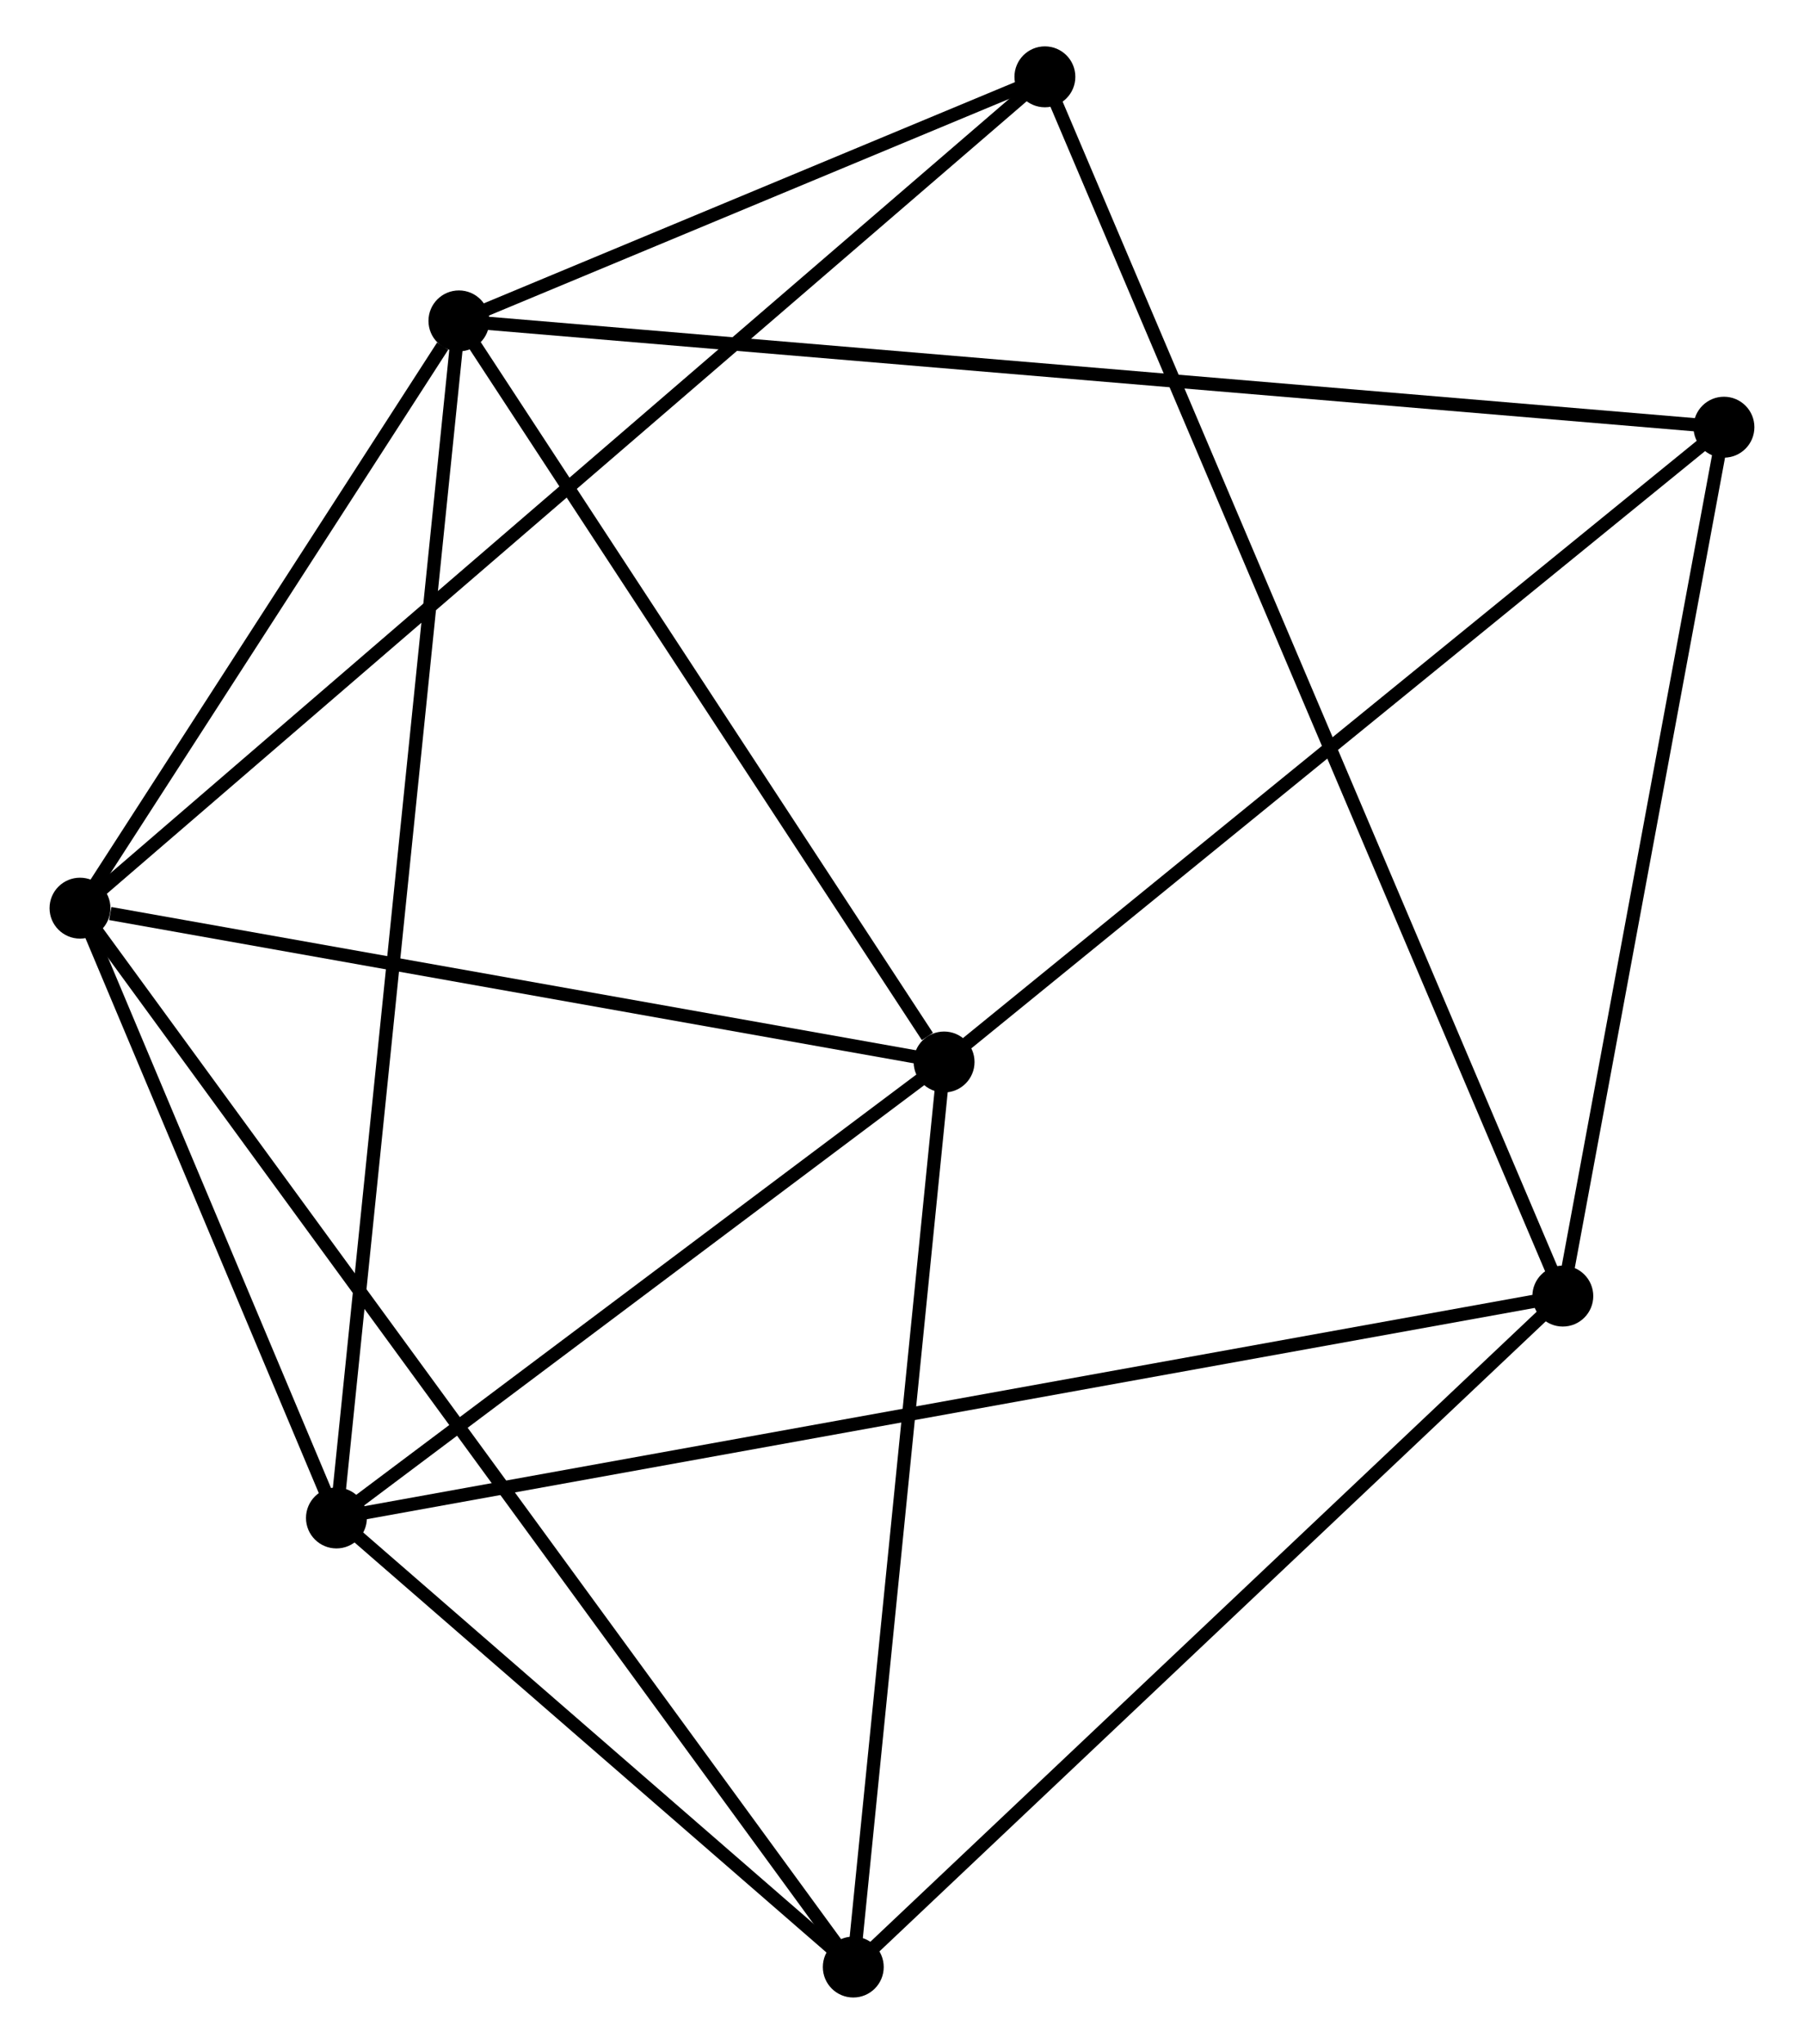 <?xml version="1.0" encoding="UTF-8" standalone="no"?>
<!DOCTYPE svg PUBLIC "-//W3C//DTD SVG 1.1//EN"
 "http://www.w3.org/Graphics/SVG/1.1/DTD/svg11.dtd">
<!-- Generated by graphviz version 2.36.0 (20140111.2315)
 -->
<!-- Title: %3 Pages: 1 -->
<svg width="136pt" height="154pt"
 viewBox="0.00 0.00 135.78 154.30" xmlns="http://www.w3.org/2000/svg" xmlns:xlink="http://www.w3.org/1999/xlink">
<g id="graph0" class="graph" transform="scale(1 1) rotate(0) translate(4 150.297)">
<title>%3</title>
<!-- 0 -->
<g id="node1" class="node"><title>0</title>
<ellipse fill="black" stroke="black" cx="30.422" cy="-126.072" rx="1.8" ry="1.8"/>
</g>
<!-- 1 -->
<g id="node2" class="node"><title>1</title>
<ellipse fill="black" stroke="black" cx="67.069" cy="-70.124" rx="1.8" ry="1.8"/>
</g>
<!-- 0&#45;&#45;1 -->
<g id="edge1" class="edge"><title>0&#45;&#45;1</title>
<path fill="none" stroke="black" d="M31.642,-124.211C37.206,-115.716 60.157,-80.677 65.808,-72.05"/>
</g>
<!-- 2 -->
<g id="node3" class="node"><title>2</title>
<ellipse fill="black" stroke="black" cx="1.8" cy="-81.738" rx="1.8" ry="1.8"/>
</g>
<!-- 0&#45;&#45;2 -->
<g id="edge2" class="edge"><title>0&#45;&#45;2</title>
<path fill="none" stroke="black" d="M29.193,-124.167C24.485,-116.875 7.638,-90.781 2.993,-83.587"/>
</g>
<!-- 3 -->
<g id="node4" class="node"><title>3</title>
<ellipse fill="black" stroke="black" cx="21.17" cy="-35.702" rx="1.8" ry="1.8"/>
</g>
<!-- 0&#45;&#45;3 -->
<g id="edge3" class="edge"><title>0&#45;&#45;3</title>
<path fill="none" stroke="black" d="M30.229,-124.185C29.025,-112.424 22.563,-49.31 21.362,-37.579"/>
</g>
<!-- 6 -->
<g id="node5" class="node"><title>6</title>
<ellipse fill="black" stroke="black" cx="125.976" cy="-118.047" rx="1.8" ry="1.8"/>
</g>
<!-- 0&#45;&#45;6 -->
<g id="edge4" class="edge"><title>0&#45;&#45;6</title>
<path fill="none" stroke="black" d="M32.418,-125.905C44.854,-124.86 111.588,-119.255 123.991,-118.213"/>
</g>
<!-- 7 -->
<g id="node6" class="node"><title>7</title>
<ellipse fill="black" stroke="black" cx="74.684" cy="-144.497" rx="1.8" ry="1.8"/>
</g>
<!-- 0&#45;&#45;7 -->
<g id="edge5" class="edge"><title>0&#45;&#45;7</title>
<path fill="none" stroke="black" d="M32.324,-126.864C39.605,-129.895 65.656,-140.739 72.839,-143.729"/>
</g>
<!-- 1&#45;&#45;2 -->
<g id="edge6" class="edge"><title>1&#45;&#45;2</title>
<path fill="none" stroke="black" d="M65.186,-70.459C55.822,-72.125 14.315,-79.511 4.085,-81.332"/>
</g>
<!-- 1&#45;&#45;3 -->
<g id="edge7" class="edge"><title>1&#45;&#45;3</title>
<path fill="none" stroke="black" d="M65.542,-68.979C58.573,-63.753 29.827,-42.195 22.75,-36.887"/>
</g>
<!-- 1&#45;&#45;6 -->
<g id="edge9" class="edge"><title>1&#45;&#45;6</title>
<path fill="none" stroke="black" d="M68.525,-71.309C76.604,-77.881 115.863,-109.82 124.354,-116.728"/>
</g>
<!-- 5 -->
<g id="node7" class="node"><title>5</title>
<ellipse fill="black" stroke="black" cx="60.21" cy="-1.8" rx="1.8" ry="1.8"/>
</g>
<!-- 1&#45;&#45;5 -->
<g id="edge8" class="edge"><title>1&#45;&#45;5</title>
<path fill="none" stroke="black" d="M66.871,-68.153C65.87,-58.176 61.368,-13.338 60.396,-3.65"/>
</g>
<!-- 2&#45;&#45;3 -->
<g id="edge10" class="edge"><title>2&#45;&#45;3</title>
<path fill="none" stroke="black" d="M2.632,-79.76C5.818,-72.188 17.219,-45.092 20.362,-37.621"/>
</g>
<!-- 2&#45;&#45;7 -->
<g id="edge12" class="edge"><title>2&#45;&#45;7</title>
<path fill="none" stroke="black" d="M3.322,-83.049C12.807,-91.216 63.71,-135.047 73.171,-143.194"/>
</g>
<!-- 2&#45;&#45;5 -->
<g id="edge11" class="edge"><title>2&#45;&#45;5</title>
<path fill="none" stroke="black" d="M3.02,-80.068C10.621,-69.665 51.415,-13.837 58.997,-3.46"/>
</g>
<!-- 3&#45;&#45;5 -->
<g id="edge14" class="edge"><title>3&#45;&#45;5</title>
<path fill="none" stroke="black" d="M22.847,-34.245C29.269,-28.669 52.247,-8.715 58.582,-3.214"/>
</g>
<!-- 4 -->
<g id="node8" class="node"><title>4</title>
<ellipse fill="black" stroke="black" cx="113.805" cy="-52.452" rx="1.8" ry="1.8"/>
</g>
<!-- 3&#45;&#45;4 -->
<g id="edge13" class="edge"><title>3&#45;&#45;4</title>
<path fill="none" stroke="black" d="M23.105,-36.052C35.16,-38.232 99.857,-49.929 111.881,-52.104"/>
</g>
<!-- 4&#45;&#45;6 -->
<g id="edge16" class="edge"><title>4&#45;&#45;6</title>
<path fill="none" stroke="black" d="M114.157,-54.344C115.934,-63.923 123.92,-106.969 125.646,-116.271"/>
</g>
<!-- 4&#45;&#45;7 -->
<g id="edge17" class="edge"><title>4&#45;&#45;7</title>
<path fill="none" stroke="black" d="M112.988,-54.374C107.897,-66.353 80.575,-130.637 75.497,-142.585"/>
</g>
<!-- 4&#45;&#45;5 -->
<g id="edge15" class="edge"><title>4&#45;&#45;5</title>
<path fill="none" stroke="black" d="M112.481,-51.2C105.13,-44.253 69.411,-10.496 61.685,-3.194"/>
</g>
</g>
</svg>
